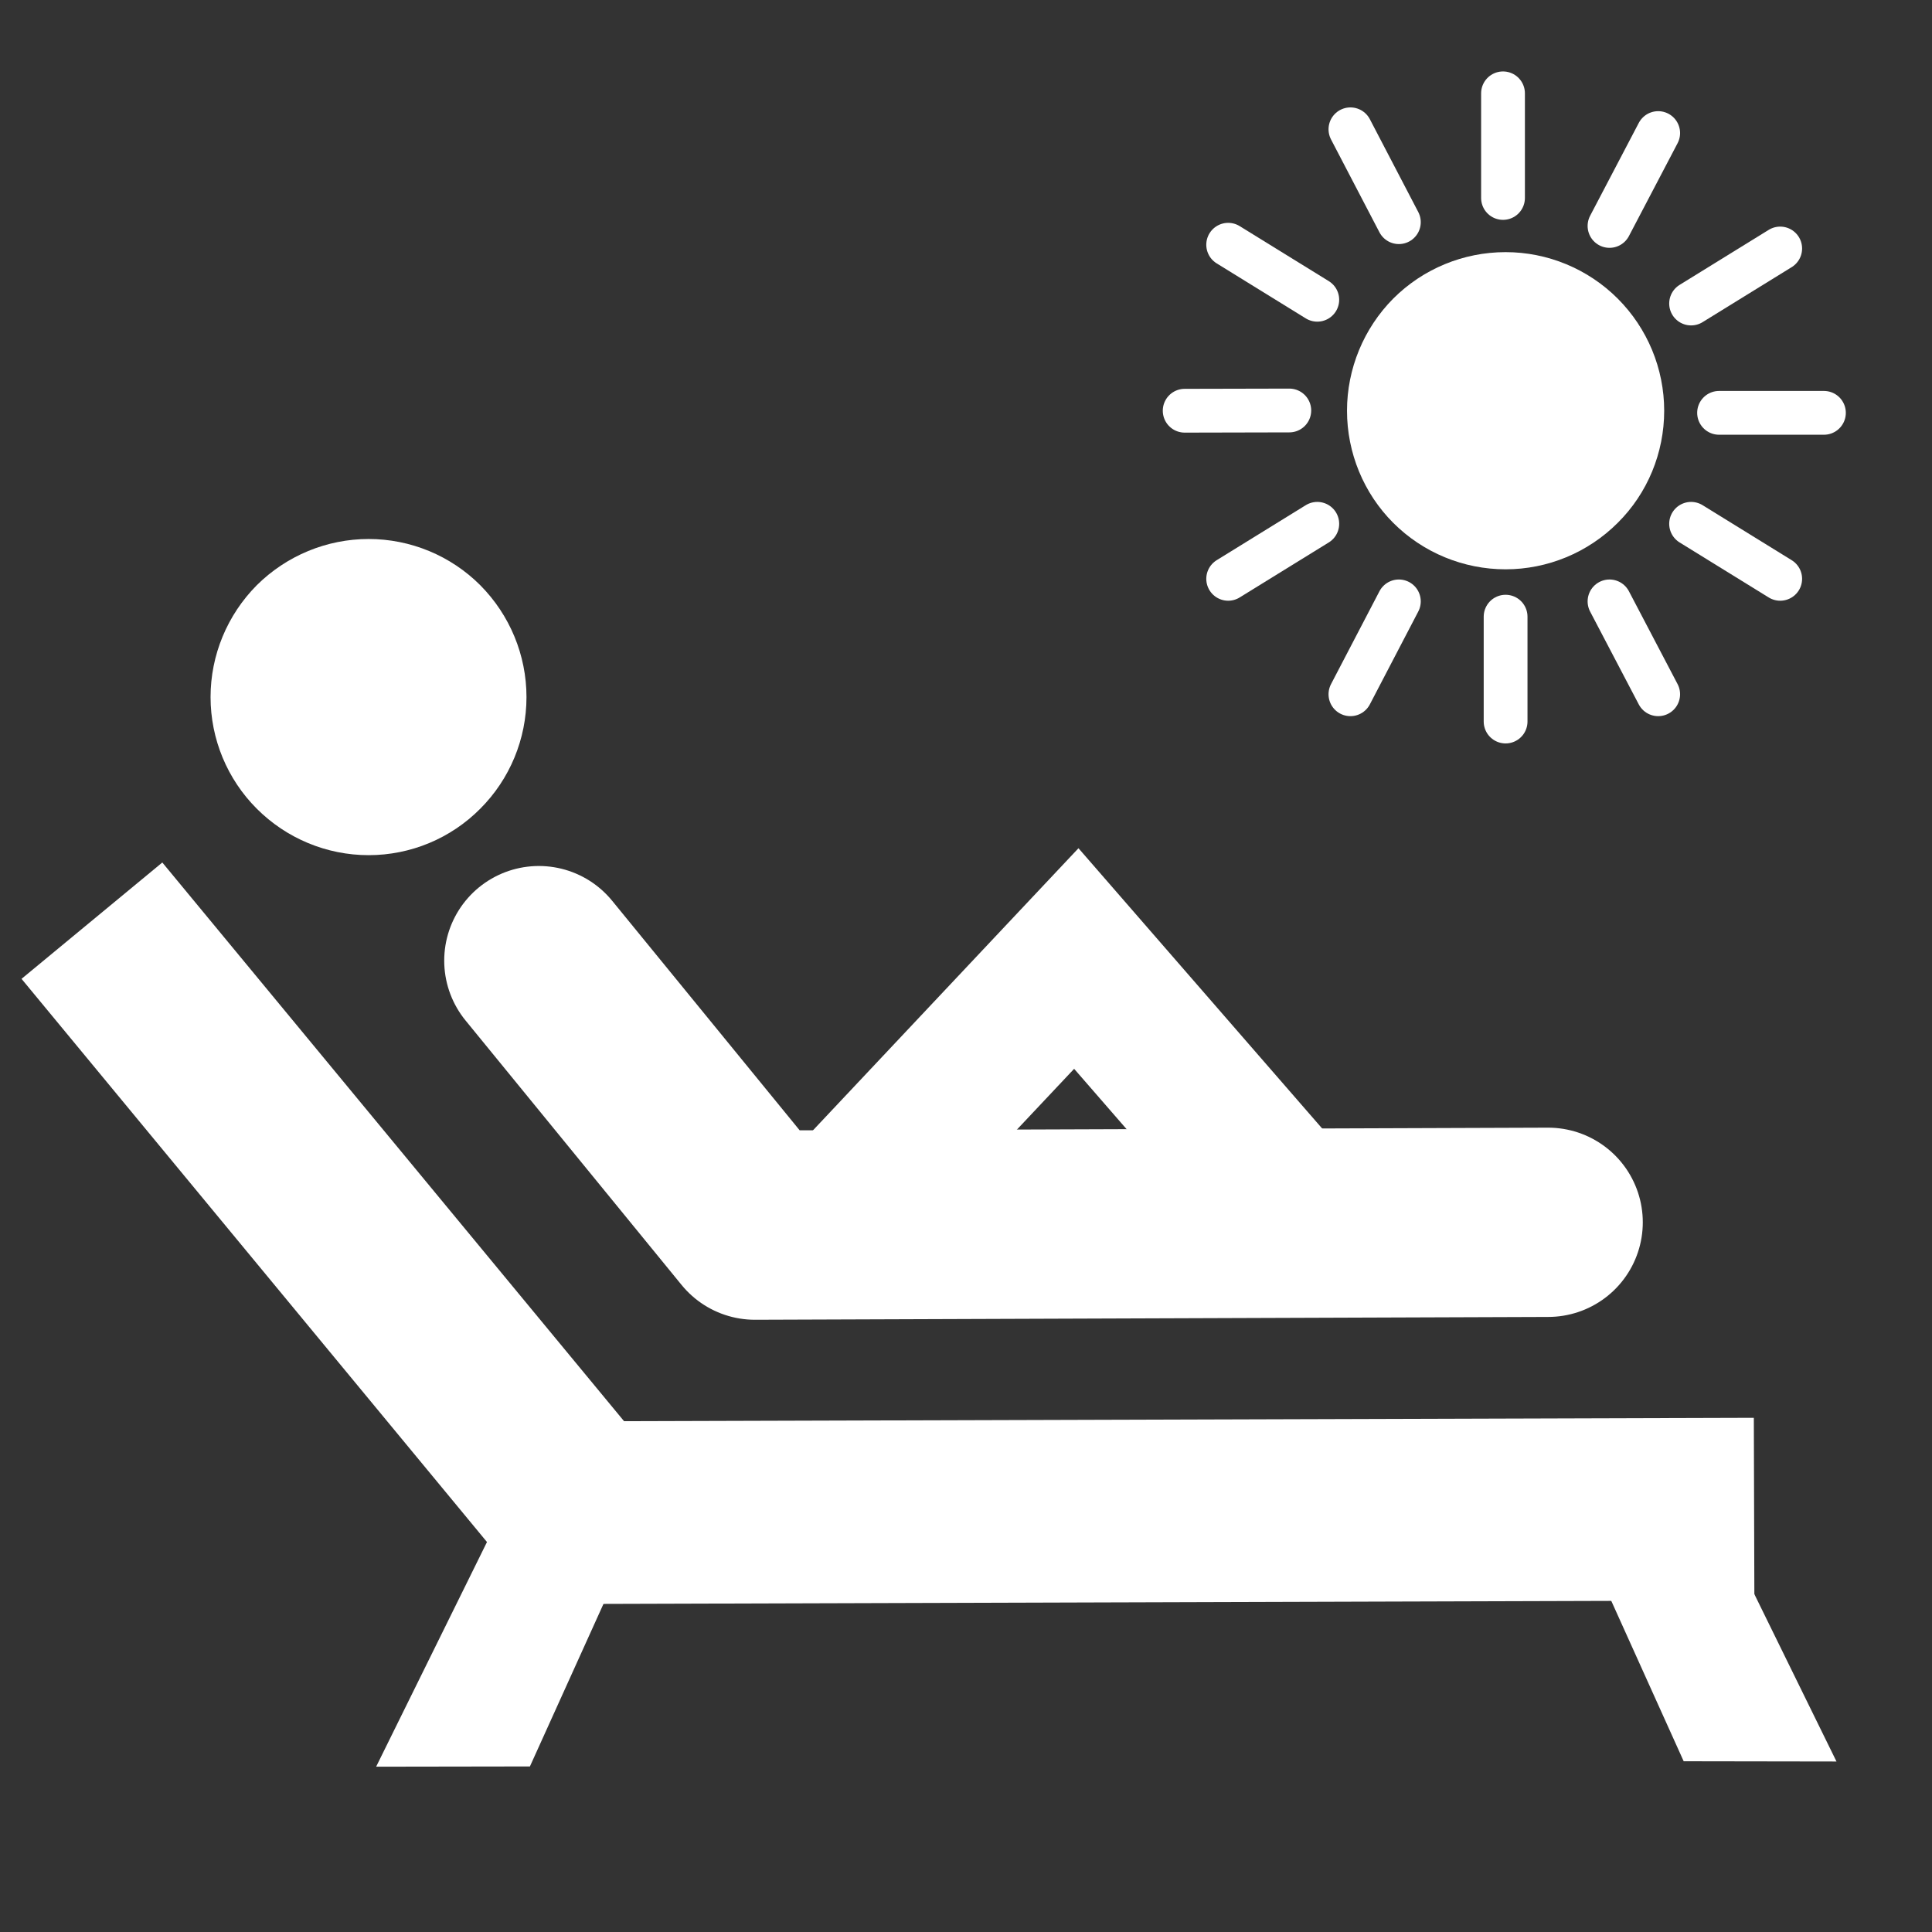 <?xml version="1.0" encoding="UTF-8"?>
<svg xmlns="http://www.w3.org/2000/svg" xmlns:xlink="http://www.w3.org/1999/xlink" width="32" height="32" viewBox="0 0 32 32">
<rect x="0" y="0" width="32" height="32" fill="#333333" stroke="none"/>
<path fill-rule="nonzero" fill="rgb(100%, 100%, 100%)" fill-opacity="1" stroke-width="6.593" stroke-linecap="round" stroke-linejoin="round" stroke="rgb(100%, 100%, 100%)" stroke-opacity="1" stroke-miterlimit="4" d="M 497.871 123.689 C 497.871 135.513 493.198 146.841 484.844 155.125 C 476.489 163.479 465.161 168.152 453.408 168.152 C 441.584 168.152 430.256 163.479 421.902 155.125 C 413.618 146.841 408.945 135.513 408.945 123.689 C 408.945 111.936 413.618 100.608 421.902 92.253 C 430.256 83.899 441.584 79.226 453.408 79.226 C 465.161 79.226 476.489 83.899 484.844 92.253 C 493.198 100.608 497.871 111.936 497.871 123.689 Z M 497.871 123.689 " transform="matrix(0.055, 0, 0, 0.055, 0, 0)"/>
<path fill="none" stroke-width="13.187" stroke-linecap="round" stroke-linejoin="round" stroke="rgb(100%, 100%, 100%)" stroke-opacity="1" stroke-miterlimit="4" d="M 517.695 124.326 L 549.272 124.326 " transform="matrix(0.055, 0, 0, 0.055, 0, 0)"/>
<path fill="none" stroke-width="13.187" stroke-linecap="round" stroke-linejoin="round" stroke="rgb(100%, 100%, 100%)" stroke-opacity="1" stroke-miterlimit="4" d="M 453.408 185.71 L 453.408 217.288 " transform="matrix(0.055, 0, 0, 0.055, 0, 0)"/>
<path fill="none" stroke-width="13.187" stroke-linecap="round" stroke-linejoin="round" stroke="rgb(100%, 100%, 100%)" stroke-opacity="1" stroke-miterlimit="4" d="M 484.702 181.108 L 499.358 209.075 " transform="matrix(0.055, 0, 0, 0.055, 0, 0)"/>
<path fill="none" stroke-width="13.187" stroke-linecap="round" stroke-linejoin="round" stroke="rgb(100%, 100%, 100%)" stroke-opacity="1" stroke-miterlimit="4" d="M 509.27 157.744 L 536.104 174.312 " transform="matrix(0.055, 0, 0, 0.055, 0, 0)"/>
<path fill="none" stroke-width="13.187" stroke-linecap="round" stroke-linejoin="round" stroke="rgb(100%, 100%, 100%)" stroke-opacity="1" stroke-miterlimit="4" d="M 484.702 68.04 L 499.358 40.073 " transform="matrix(0.055, 0, 0, 0.055, 0, 0)"/>
<path fill="none" stroke-width="13.187" stroke-linecap="round" stroke-linejoin="round" stroke="rgb(100%, 100%, 100%)" stroke-opacity="1" stroke-miterlimit="4" d="M 509.27 91.404 L 536.104 74.836 " transform="matrix(0.055, 0, 0, 0.055, 0, 0)"/>
<path fill="none" stroke-width="13.187" stroke-linecap="round" stroke-linejoin="round" stroke="rgb(100%, 100%, 100%)" stroke-opacity="1" stroke-miterlimit="4" d="M 388.271 123.618 L 356.765 123.689 " transform="matrix(0.055, 0, 0, 0.055, 0, 0)"/>
<path fill="none" stroke-width="13.187" stroke-linecap="round" stroke-linejoin="round" stroke="rgb(100%, 100%, 100%)" stroke-opacity="1" stroke-miterlimit="4" d="M 452.629 59.614 L 452.629 28.108 " transform="matrix(0.055, 0, 0, 0.055, 0, 0)"/>
<path fill="none" stroke-width="13.187" stroke-linecap="round" stroke-linejoin="round" stroke="rgb(100%, 100%, 100%)" stroke-opacity="1" stroke-miterlimit="4" d="M 421.265 66.907 L 406.68 38.94 " transform="matrix(0.055, 0, 0, 0.055, 0, 0)"/>
<path fill="none" stroke-width="13.187" stroke-linecap="round" stroke-linejoin="round" stroke="rgb(100%, 100%, 100%)" stroke-opacity="1" stroke-miterlimit="4" d="M 396.697 90.271 L 369.863 73.704 " transform="matrix(0.055, 0, 0, 0.055, 0, 0)"/>
<path fill="none" stroke-width="13.187" stroke-linecap="round" stroke-linejoin="round" stroke="rgb(100%, 100%, 100%)" stroke-opacity="1" stroke-miterlimit="4" d="M 421.265 181.108 L 406.68 209.075 " transform="matrix(0.055, 0, 0, 0.055, 0, 0)"/>
<path fill="none" stroke-width="13.187" stroke-linecap="round" stroke-linejoin="round" stroke="rgb(100%, 100%, 100%)" stroke-opacity="1" stroke-miterlimit="4" d="M 396.697 157.744 L 369.863 174.312 " transform="matrix(0.055, 0, 0, 0.055, 0, 0)"/>
<path fill-rule="nonzero" fill="rgb(100%, 100%, 100%)" fill-opacity="1" stroke-width="6.568" stroke-linecap="round" stroke-linejoin="round" stroke="rgb(100%, 100%, 100%)" stroke-opacity="1" stroke-miterlimit="4" d="M 155.266 209.924 C 155.266 221.677 150.593 232.935 142.31 241.218 C 134.026 249.573 122.769 254.246 111.016 254.246 C 99.263 254.246 88.005 249.573 79.651 241.218 C 71.367 232.935 66.694 221.677 66.694 209.924 C 66.694 198.171 71.367 186.914 79.651 178.56 C 88.005 170.276 99.263 165.603 111.016 165.603 C 122.769 165.603 134.026 170.276 142.31 178.56 C 150.593 186.914 155.266 198.171 155.266 209.924 Z M 155.266 209.924 " transform="matrix(0.055, 0, 0, 0.055, 0, 0)"/>
<path fill="none" stroke-width="57" stroke-linecap="round" stroke-linejoin="round" stroke="rgb(100%, 100%, 100%)" stroke-opacity="1" stroke-miterlimit="4" d="M 162.275 289.292 L 227.341 368.943 L 466.223 368.093 " transform="matrix(0.055, 0, 0, 0.055, 0, 0)"/>
<path fill="none" stroke-width="44.574" stroke-linecap="butt" stroke-linejoin="miter" stroke="rgb(100%, 100%, 100%)" stroke-opacity="1" stroke-miterlimit="4" d="M 246.033 371.633 L 324.126 288.655 L 387.776 361.863 " transform="matrix(0.055, 0, 0, 0.055, 0, 0)"/>
<path fill="none" stroke-width="55" stroke-linecap="butt" stroke-linejoin="miter" stroke="rgb(100%, 100%, 100%)" stroke-opacity="1" stroke-miterlimit="4" d="M 27.683 277.256 L 175.02 455.532 L 528.245 454.47 " transform="matrix(0.055, 0, 0, 0.055, 0, 0)"/>
<path fill-rule="nonzero" fill="rgb(100%, 100%, 100%)" fill-opacity="1" d="M 8.535 24.59 L 6.23 29.262 L 8.777 29.258 L 10.375 25.727 Z M 8.535 24.59 "/>
<path fill-rule="nonzero" fill="rgb(100%, 100%, 100%)" fill-opacity="1" d="M 28.125 24.504 L 30.418 29.176 L 27.887 29.172 L 26.293 25.641 Z M 28.125 24.504 "/>
</svg>
